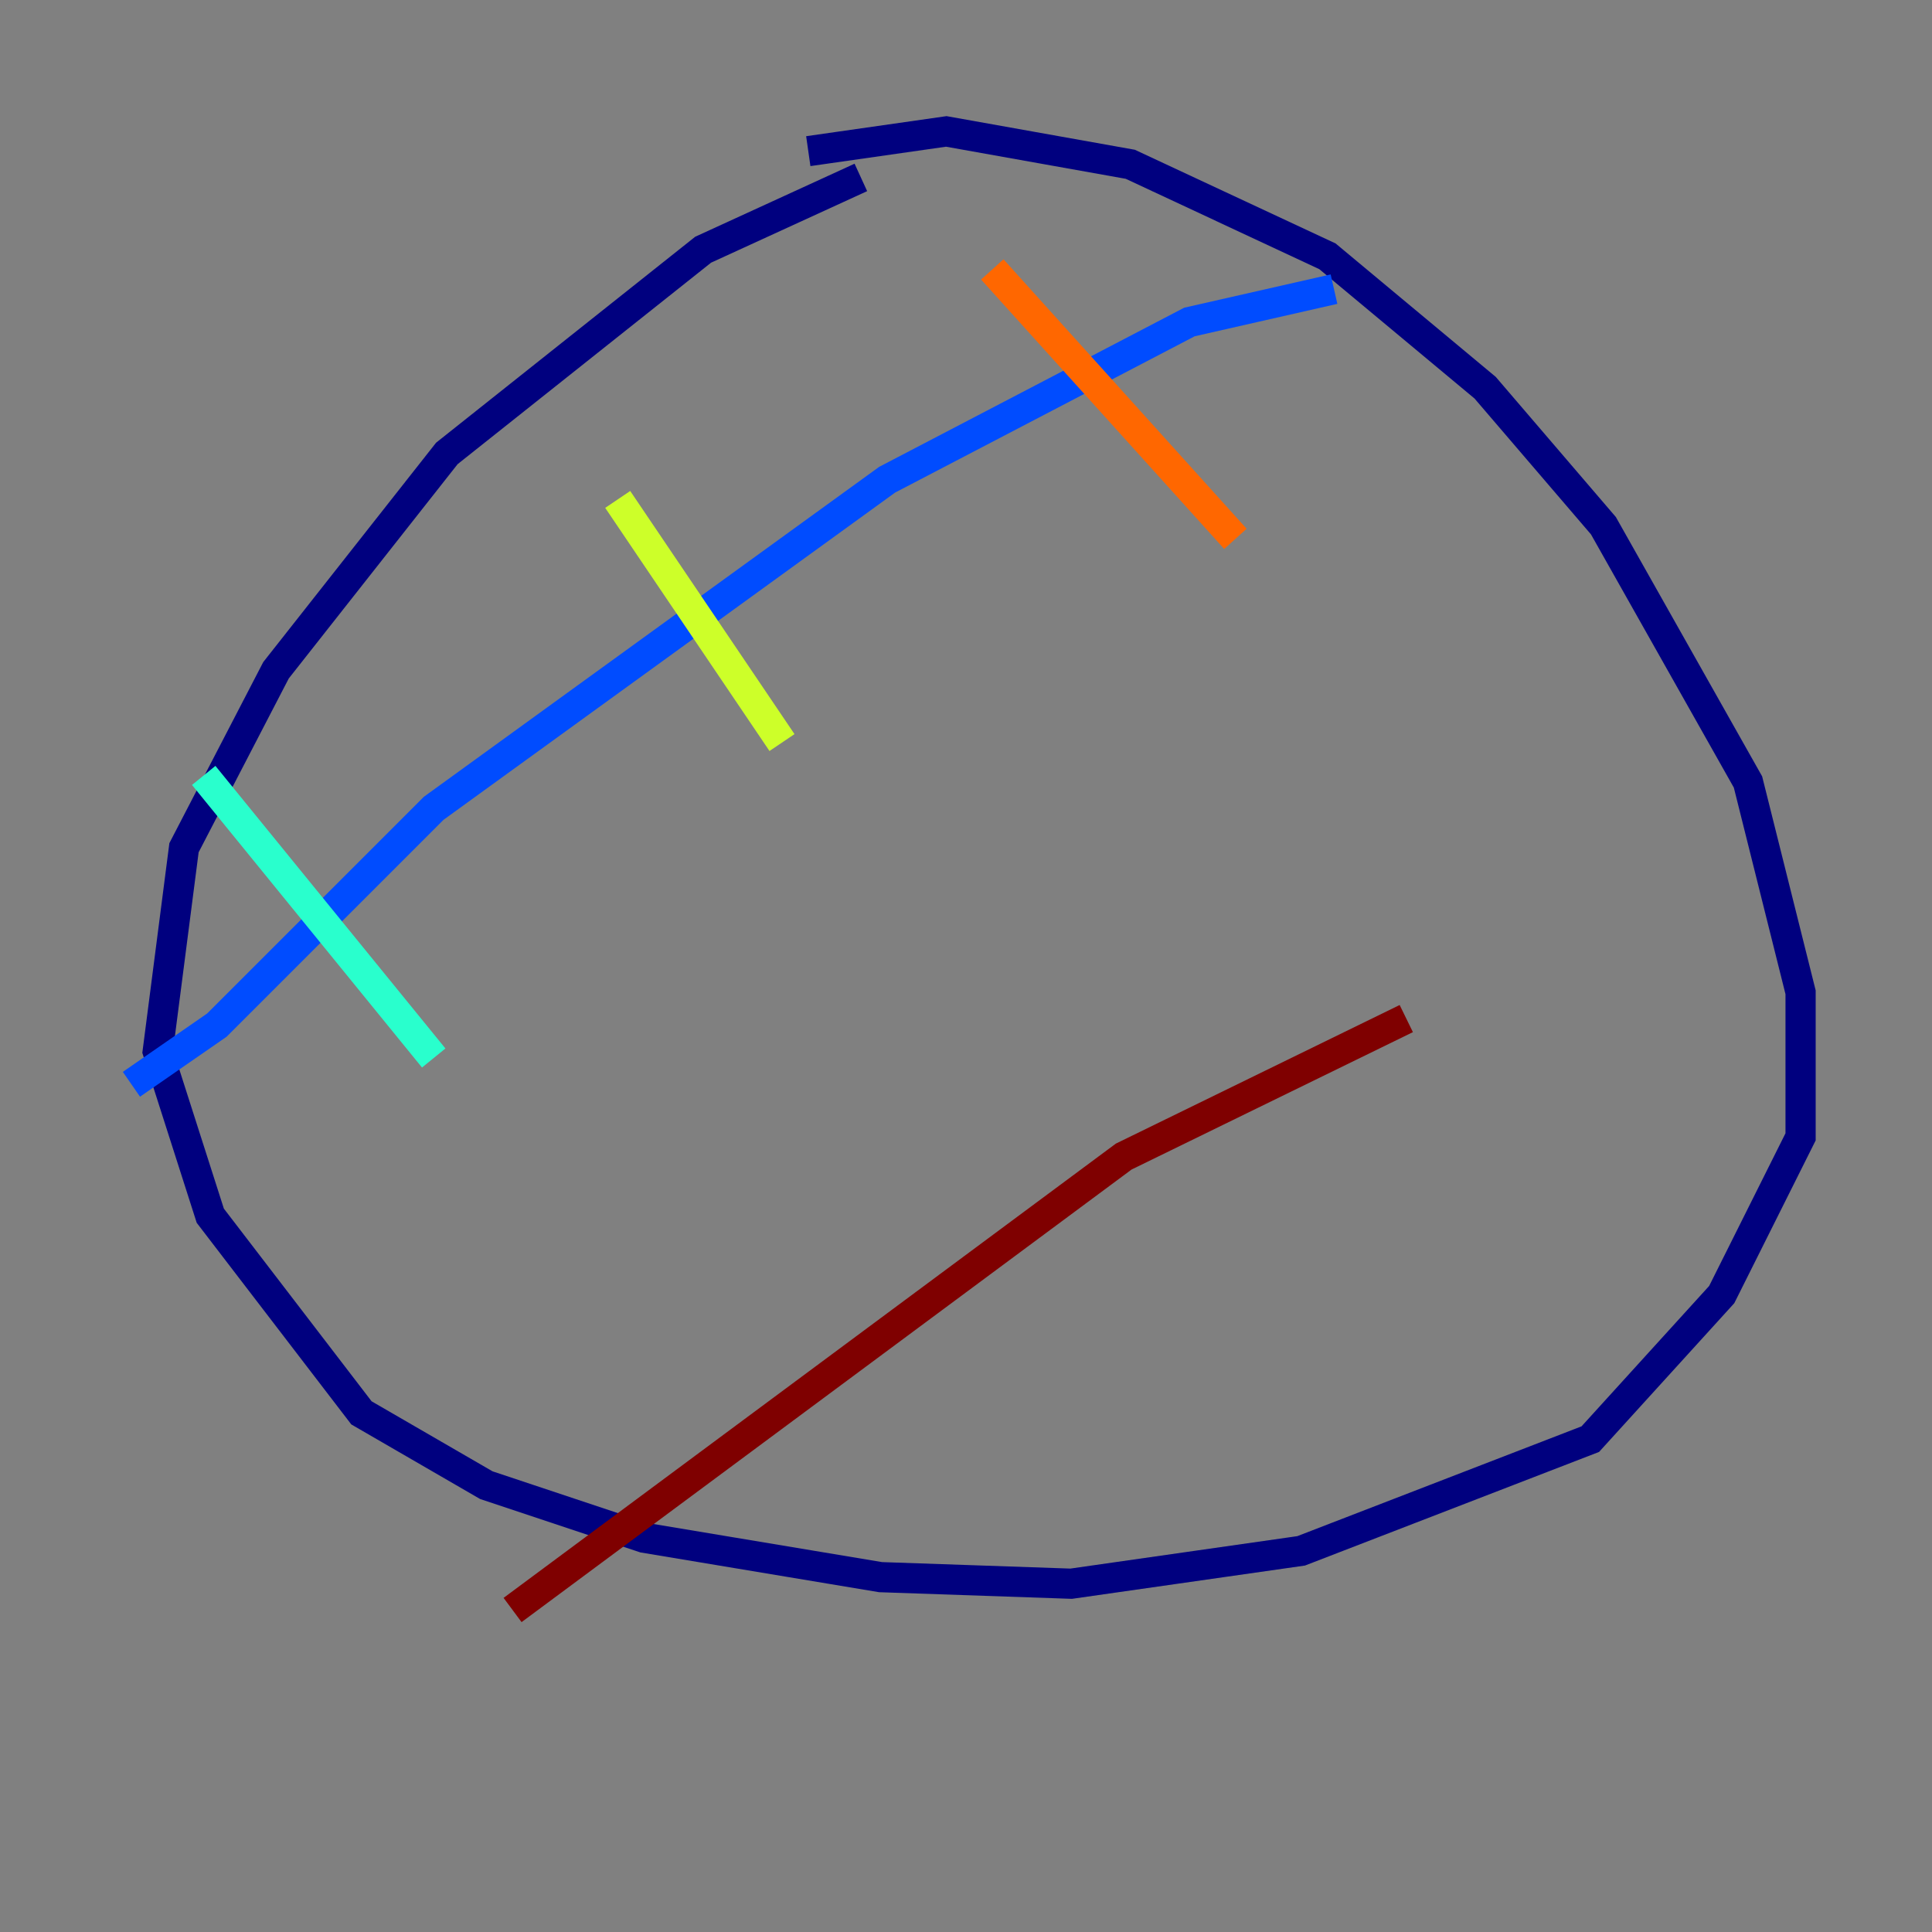<?xml version="1.0" encoding="utf-8" ?>
<svg baseProfile="tiny" height="128" version="1.2" viewBox="0,0,128,128" width="128" xmlns="http://www.w3.org/2000/svg" xmlns:ev="http://www.w3.org/2001/xml-events" xmlns:xlink="http://www.w3.org/1999/xlink"><rect x="0" y="0" width="128" height="128" fill="#808080" stroke="none"/><defs /><polyline fill="none" points="57.034,11.755 46.585,16.544 29.605,30.041 18.286,44.408 12.191,56.163 10.449,69.66 13.932,80.544 23.946,93.605 32.218,98.395 42.667,101.878 58.34,104.49 70.966,104.925 86.204,102.748 105.361,95.347 114.068,85.769 119.293,75.32 119.293,65.742 115.809,51.809 106.231,34.83 98.395,25.687 87.946,16.98 74.884,10.884 62.694,8.707 53.551,10.014" stroke="#00007f" stroke-width="2" /><polyline fill="none" points="8.707,71.837 14.367,67.918 28.735,53.551 58.776,31.782 78.803,21.333 88.381,19.157" stroke="#004cff" stroke-width="2" /><polyline fill="none" points="13.497,51.374 28.735,70.095" stroke="#29ffcd" stroke-width="2" /><polyline fill="none" points="40.925,33.088 51.809,49.197" stroke="#cdff29" stroke-width="2" /><polyline fill="none" points="65.742,17.85 81.85,35.701" stroke="#ff6700" stroke-width="2" /><polyline fill="none" points="33.959,106.667 74.449,76.626 93.17,67.483" stroke="#7f0000" stroke-width="2" /></svg>